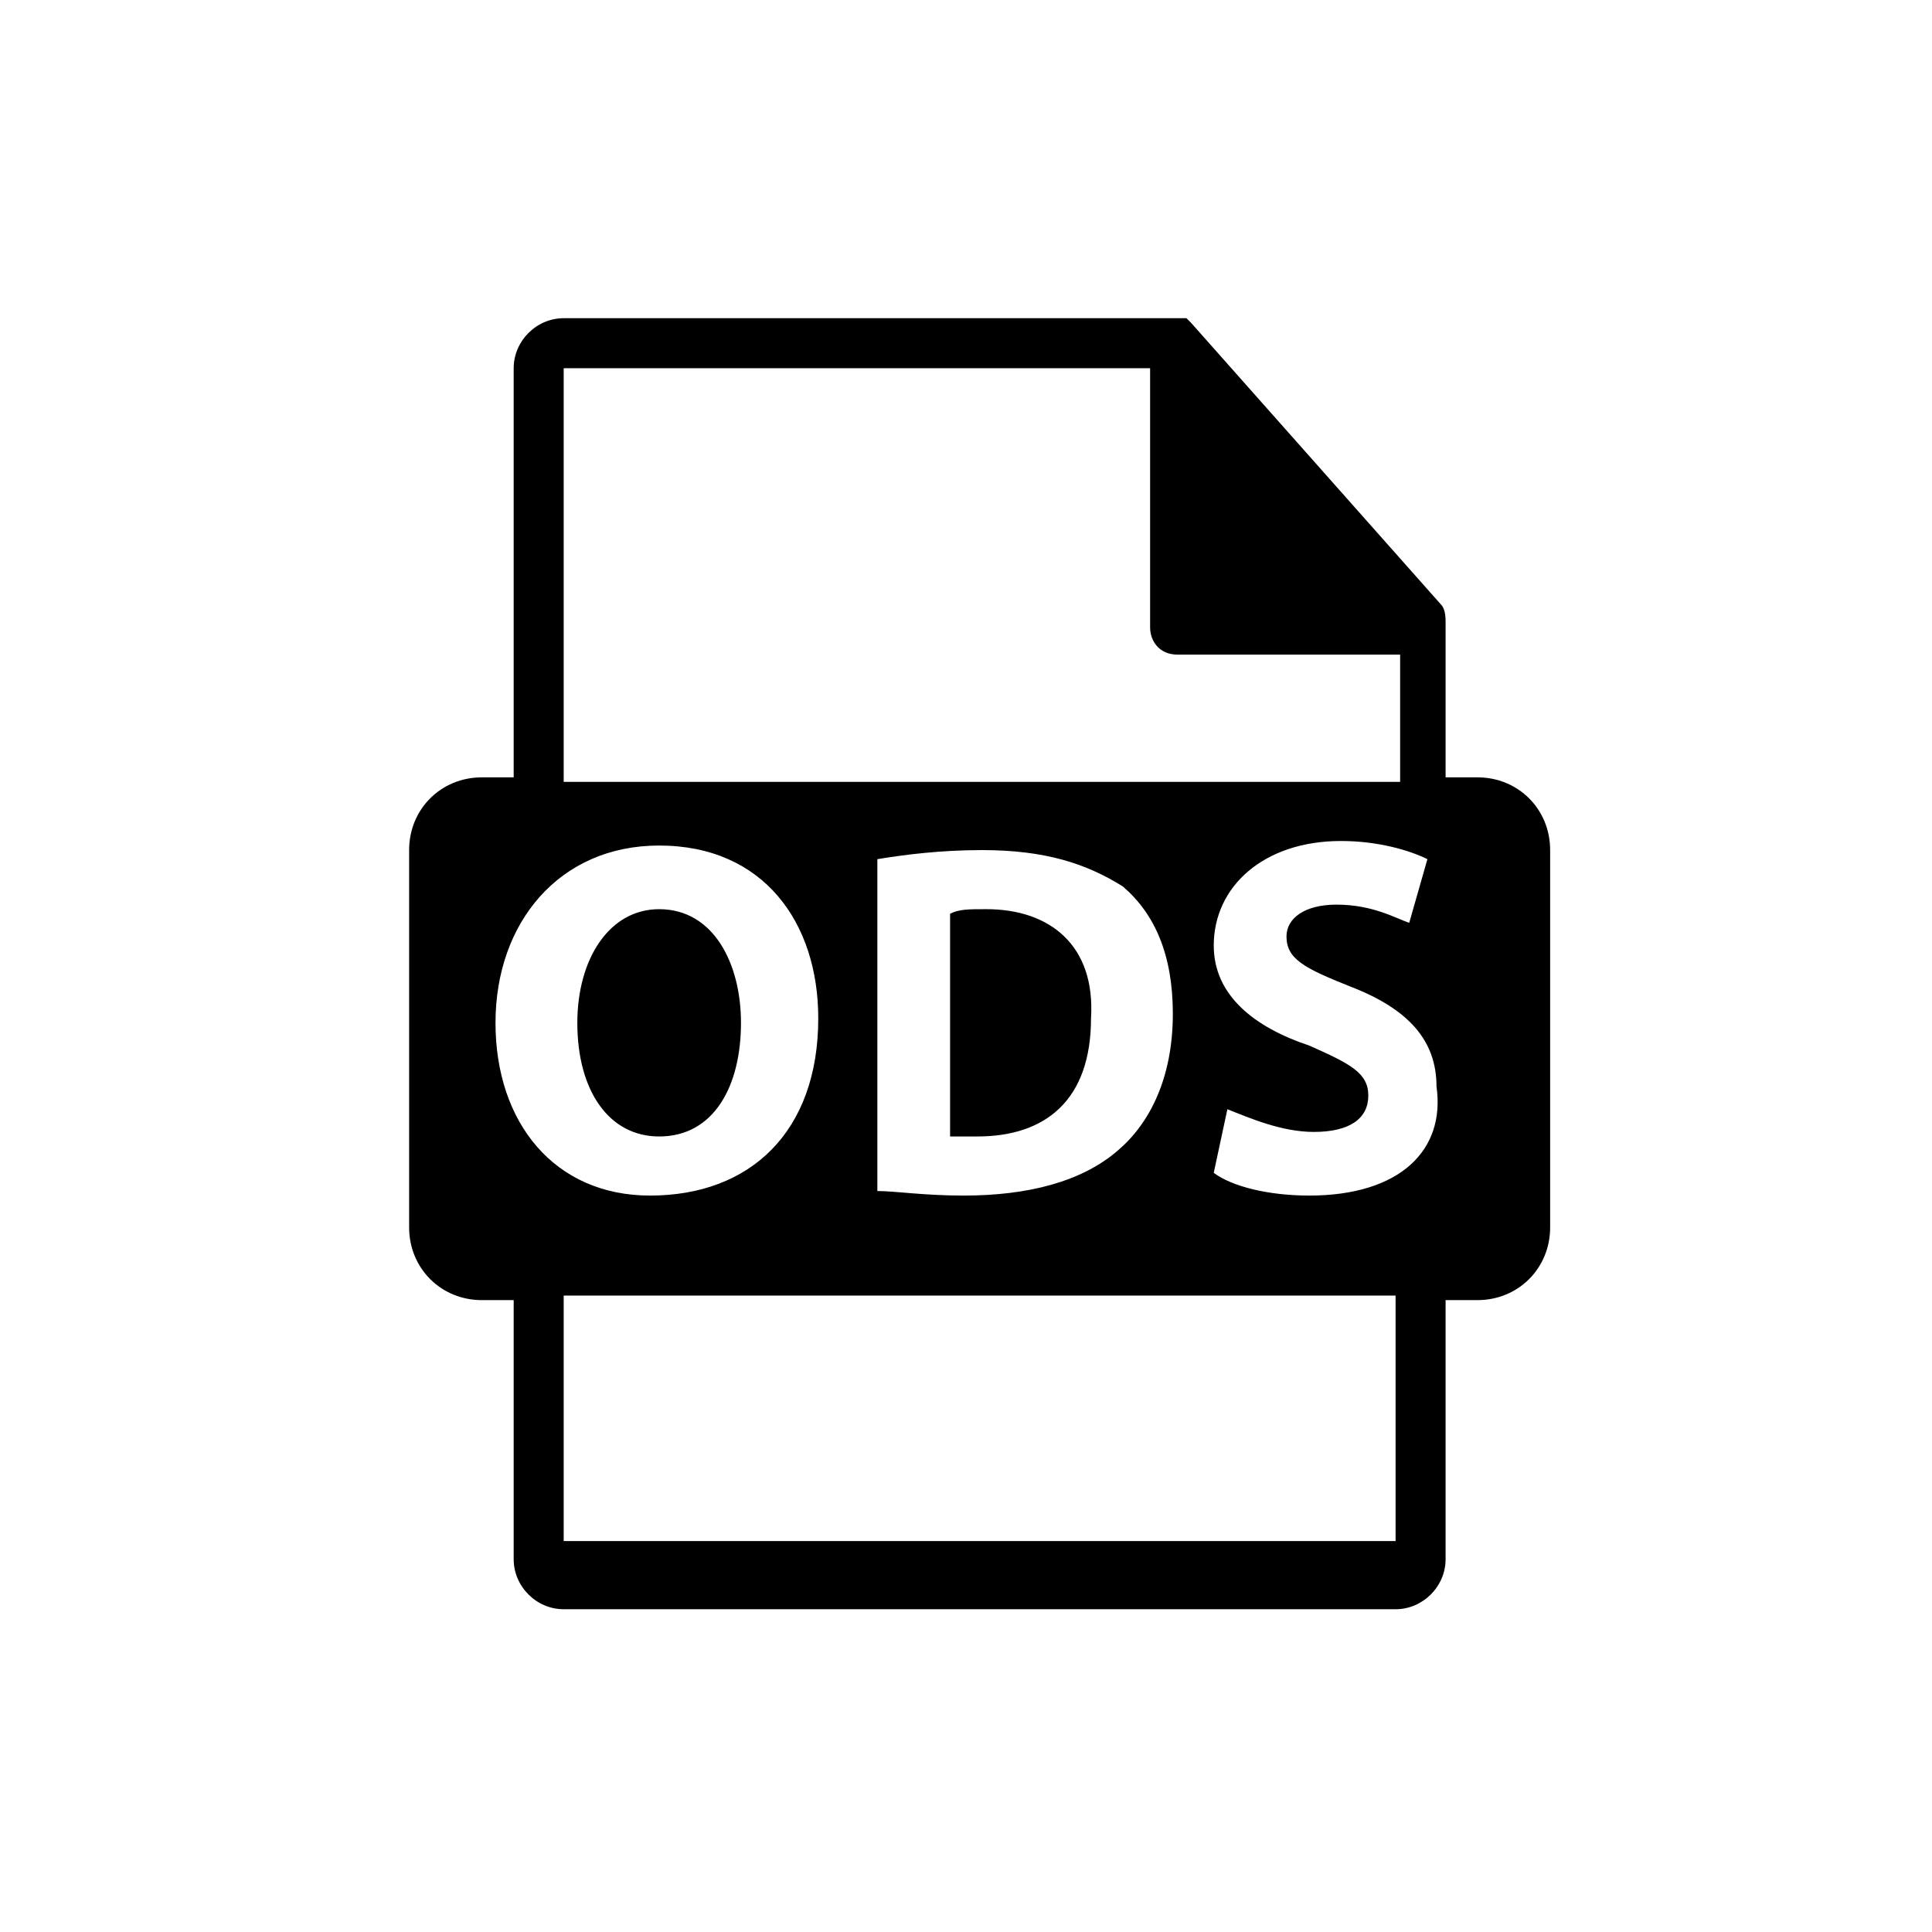 <?xml version="1.0" encoding="utf-8"?>
<!-- Generator: Adobe Illustrator 21.1.0, SVG Export Plug-In . SVG Version: 6.00 Build 0)  -->
<svg version="1.1" id="Ebene_1" xmlns="http://www.w3.org/2000/svg" xmlns:xlink="http://www.w3.org/1999/xlink" x="0px" y="0px"
	 viewBox="0 0 42.5 42.5" style="enable-background:new 0 0 42.5 42.5;" xml:space="preserve">
<path d="M32.5,17.1h-0.7v-3.3c0,0,0,0,0-0.1c0-0.1,0-0.3-0.1-0.4l-5.5-6.2c0,0,0,0,0,0c0,0-0.1-0.1-0.1-0.1c0,0,0,0,0,0
	c0,0-0.1,0-0.1,0c0,0,0,0,0,0c0,0-0.1,0-0.1,0H12.4c-0.6,0-1.1,0.5-1.1,1.1v9h-0.7c-0.9,0-1.6,0.7-1.6,1.6V27c0,0.9,0.7,1.6,1.6,1.6
	h0.7v5.7c0,0.6,0.5,1.1,1.1,1.1h18.3c0.6,0,1.1-0.5,1.1-1.1v-5.7h0.7c0.9,0,1.6-0.7,1.6-1.6v-8.3C34.1,17.8,33.4,17.1,32.5,17.1
	L32.5,17.1z M12.4,8.1h12.9v5.7c0,0.3,0.2,0.6,0.6,0.6h4.9v2.8H12.4V8.1z M25.8,22.3c0,1.4-0.5,2.4-1.2,3c-0.8,0.7-2,1-3.4,1
	c-0.9,0-1.5-0.1-1.9-0.1v-7.3c0.6-0.1,1.4-0.2,2.3-0.2c1.4,0,2.3,0.3,3.1,0.8C25.4,20.1,25.8,21,25.8,22.3L25.8,22.3z M10.9,22.5
	c0-2.2,1.4-3.9,3.6-3.9c2.3,0,3.5,1.7,3.5,3.8c0,2.5-1.5,3.9-3.7,3.9C12.2,26.3,10.9,24.7,10.9,22.5L10.9,22.5z M30.7,33.9H12.4
	v-5.4h18.3V33.9z M28.8,26.3c-0.9,0-1.7-0.2-2.1-0.5l0.3-1.4c0.5,0.2,1.2,0.5,1.9,0.5c0.8,0,1.2-0.3,1.2-0.8c0-0.5-0.4-0.7-1.3-1.1
	c-1.2-0.4-2.1-1.1-2.1-2.2c0-1.3,1.1-2.3,2.8-2.3c0.8,0,1.5,0.2,1.9,0.4l-0.4,1.4c-0.3-0.1-0.8-0.4-1.6-0.4c-0.7,0-1.1,0.3-1.1,0.7
	c0,0.5,0.4,0.7,1.4,1.1c1.3,0.5,1.9,1.2,1.9,2.2C31.8,25.3,30.8,26.3,28.8,26.3L28.8,26.3z M28.8,26.3 M21.7,20
	c-0.4,0-0.6,0-0.8,0.1v4.9c0.1,0,0.4,0,0.6,0c1.5,0,2.5-0.8,2.5-2.6C24.1,20.8,23.1,20,21.7,20L21.7,20z M21.7,20 M16.3,22.5
	c0-1.3-0.6-2.5-1.8-2.5c-1.1,0-1.8,1.1-1.8,2.5c0,1.5,0.7,2.5,1.8,2.5C15.7,25,16.3,23.9,16.3,22.5L16.3,22.5z M16.3,22.5"/>
</svg>
